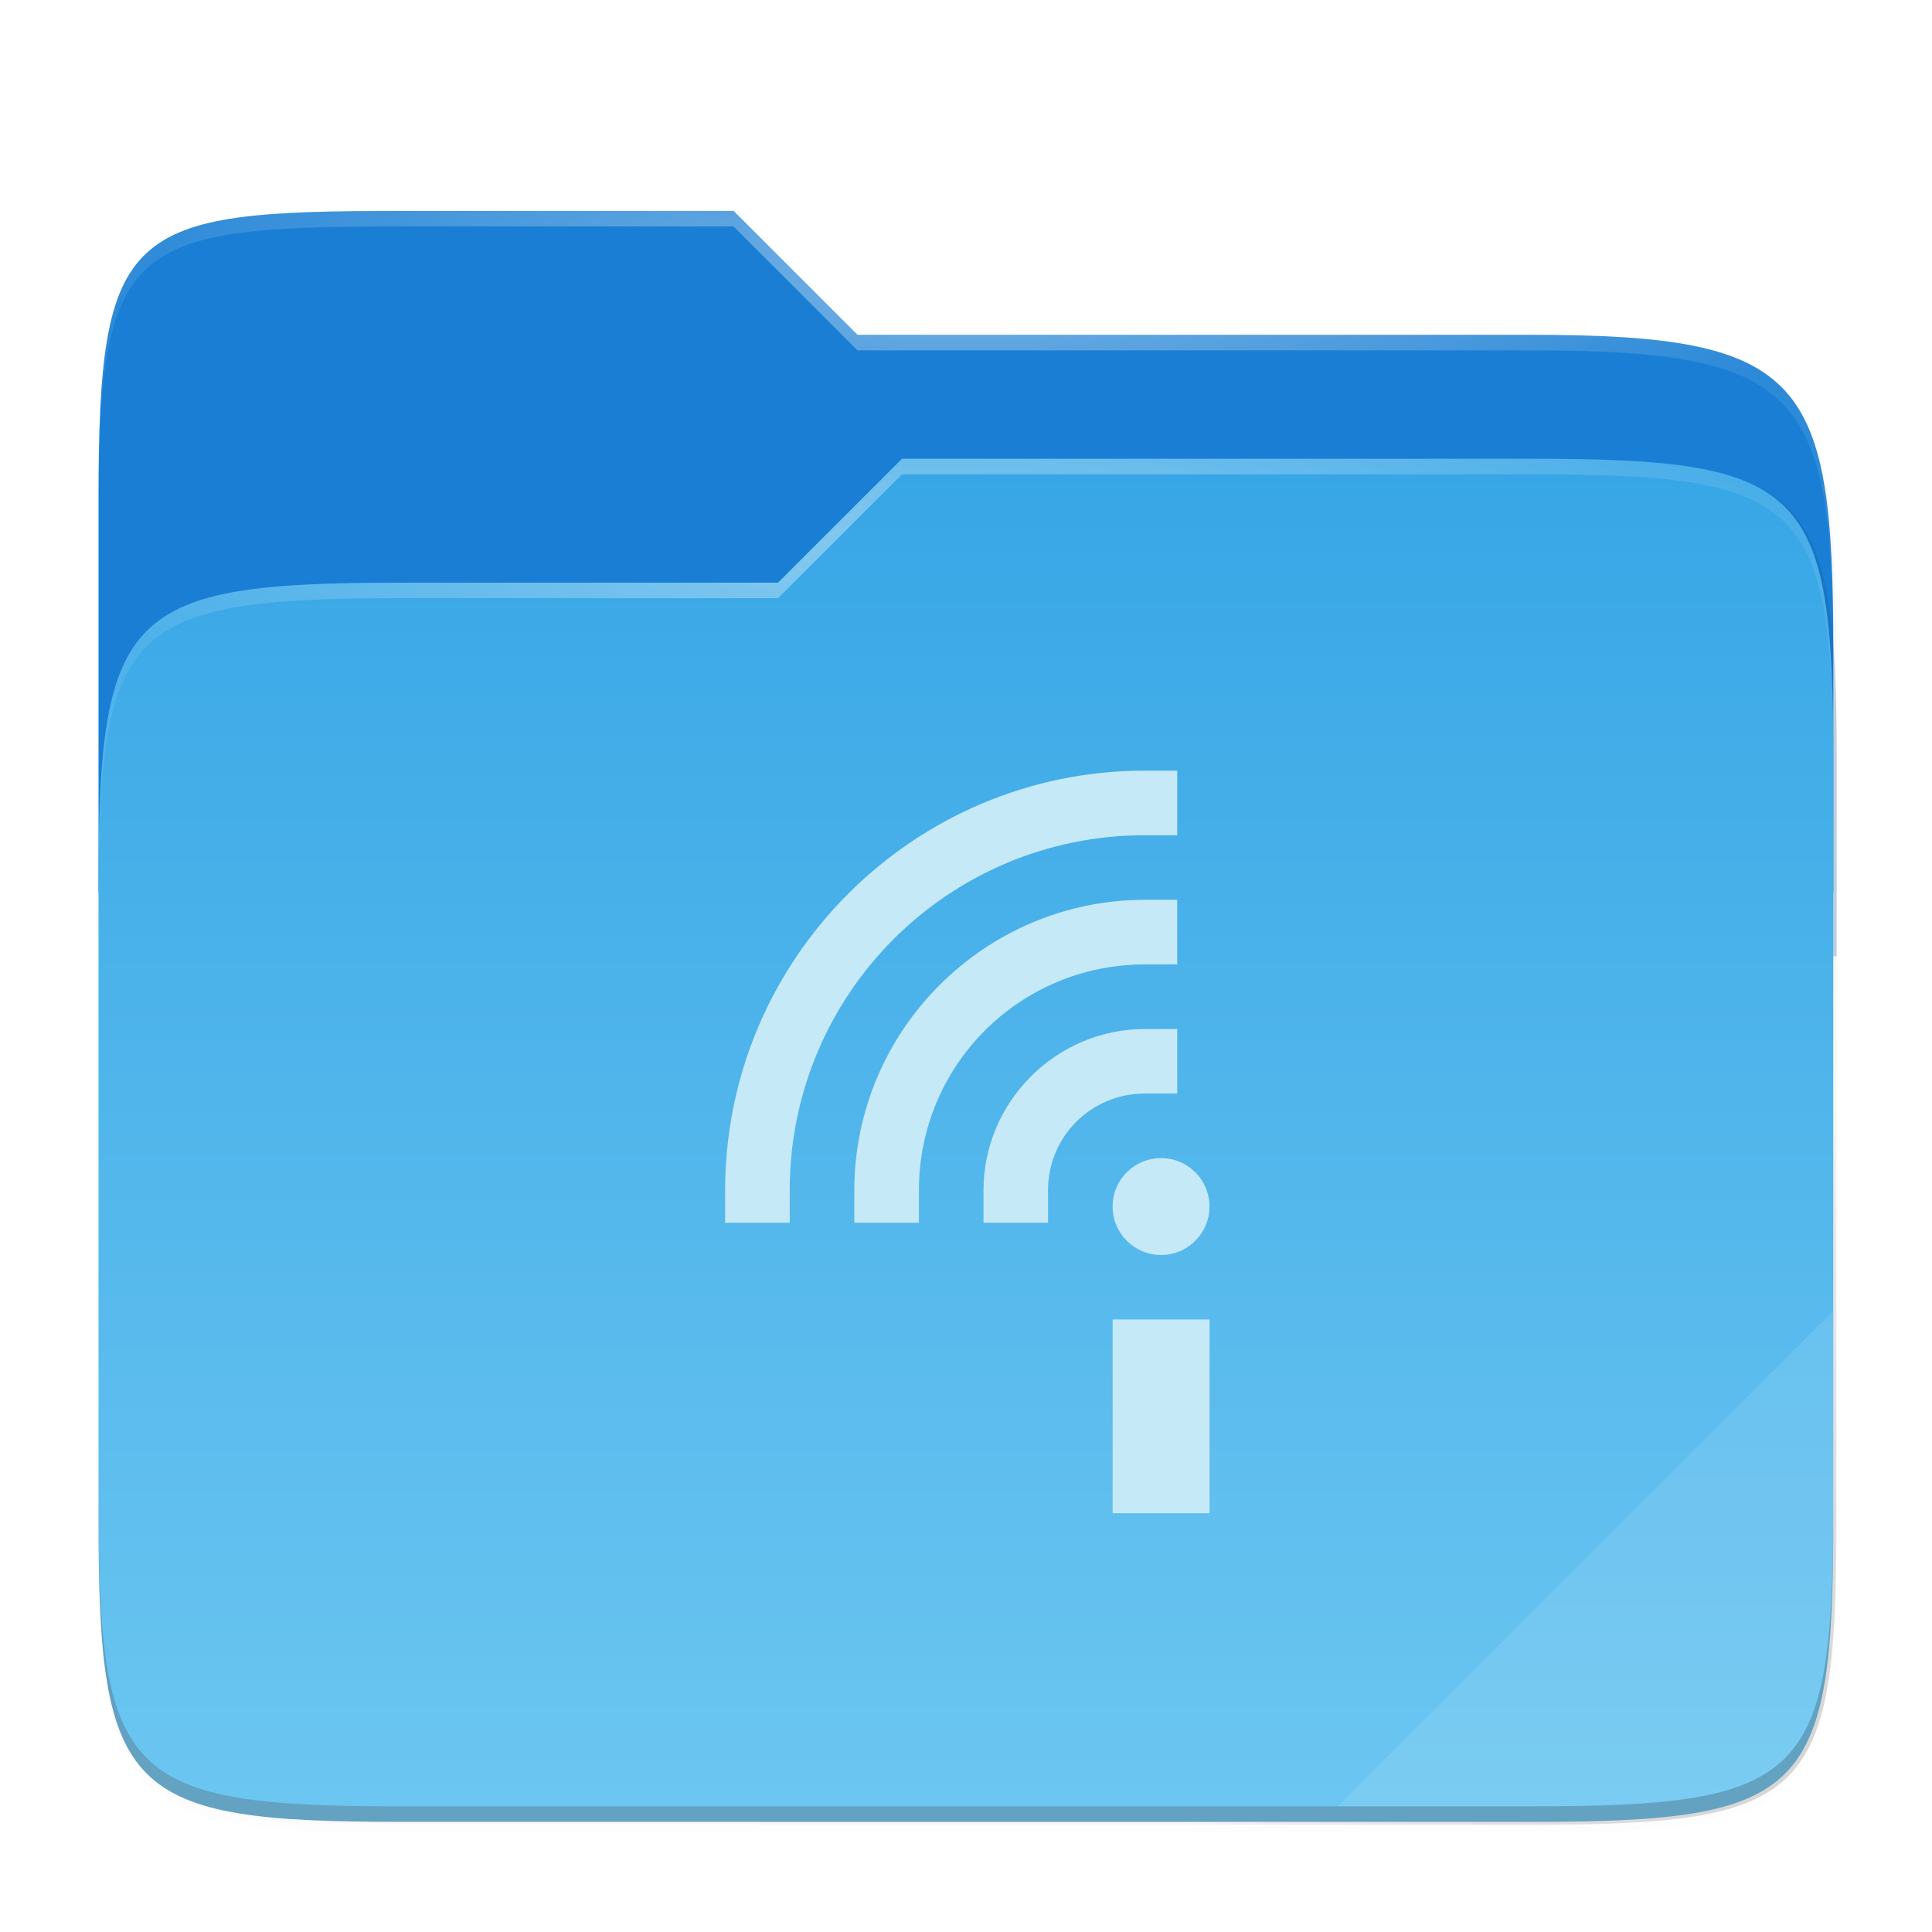 <svg xmlns="http://www.w3.org/2000/svg" xmlns:xlink="http://www.w3.org/1999/xlink" width="128" height="128" version="1.1" viewBox="0 0 33.87 33.87">
 <defs>
  <radialGradient id="radialGradient1363" cx="148" cy="39.684" r="112" gradientTransform="matrix(.136 0 0 .035 -3.704 271.436)" gradientUnits="userSpaceOnUse" xlink:href="#linearGradient1361"/>
  <linearGradient id="linearGradient1361">
   <stop offset="0" style="stop-color:#ffffff"/>
   <stop offset="1" style="stop-color:#ffffff;stop-opacity:.204"/>
  </linearGradient>
  <radialGradient id="radialGradient1371" cx="152" cy="-.126" r="112" gradientTransform="matrix(.136 0 0 .036 -3.704 267.922)" gradientUnits="userSpaceOnUse" xlink:href="#linearGradient1361"/>
  <linearGradient id="linearGradient4226" x1="224" x2="224" y1="86" y2="478" gradientTransform="matrix(.062 0 0 .062 1.184 265.911)" gradientUnits="userSpaceOnUse">
   <stop offset="0" style="stop-color:			#37a6e6"/>
   <stop offset="1" style="stop-color:#6dc7f1"/>
  </linearGradient>
  <clipPath id="clipPath977-3">
   <path style="fill:#f6531e" d="M 78.994,52 C 43.626,52 40,53.999 40,89.297 V 140 H 264 V 108.922 C 264,73.624 260.374,68 225.006,68 H 138 L 122,52 Z"/>
  </clipPath>
  <filter style="color-interpolation-filters:sRGB" id="filter989" width="1.107" height="1.136" x="-.05" y="-.07">
   <feGaussianBlur stdDeviation="5"/>
  </filter>
  <linearGradient id="linearGradient1057" x1="264" x2="48" y1="252" y2="52" gradientTransform="translate(-27.28,-38.771)" gradientUnits="userSpaceOnUse">
   <stop offset="0" style="stop-color:#000000"/>
   <stop offset=".159" style="stop-color:#000000;stop-opacity:.433"/>
   <stop offset=".194" style="stop-color:#000000;stop-opacity:.1"/>
   <stop offset="1" style="stop-color:#000000;stop-opacity:0"/>
  </linearGradient>
  <filter style="color-interpolation-filters:sRGB" id="filter959" width="1.023" height="1.025" x="-.01" y="-.01">
   <feGaussianBlur stdDeviation="1.06"/>
  </filter>
  <filter style="color-interpolation-filters:sRGB" id="filter1344" width="1.023" height="1.025" x="-.01" y="-.01">
   <feGaussianBlur stdDeviation="1.06"/>
  </filter>
 </defs>
 <g transform="translate(0,-263.133)">
  <path style="opacity:0.1;filter:url(#filter1344)" d="M 51.714,15.229 C 16.346,15.229 12.72,17.228 12.72,52.526 V 176.307 c 0,35.298 3.626,38.922 38.994,38.922 H 197.726 c 35.369,0 38.994,-3.624 38.994,-38.922 V 72.151 c 0,-35.298 -3.626,-40.922 -38.994,-40.922 H 110.72 l -16,-16 z" transform="matrix(0.136,0,0,0.136,-1.2300706e-8,265.035)"/>
  <path style="opacity:0.1;filter:url(#filter959)" d="M 51.714,14.229 C 16.346,14.229 12.72,16.228 12.72,51.526 V 183.307 c 0,35.298 3.626,38.922 38.994,38.922 H 197.726 c 35.369,0 38.994,-3.624 38.994,-38.922 V 71.151 c 0,-35.298 -3.626,-40.922 -38.994,-40.922 H 110.72 l -16,-16 z" transform="matrix(0.136,0,0,0.136,-1.2300706e-8,265.035)"/>
  <path style="opacity:0.4;fill:url(#linearGradient1057);filter:url(#filter1067)" d="M 51.714,13.229 C 16.346,13.229 12.72,15.228 12.72,50.526 V 182.307 c 0,35.298 3.626,38.922 38.994,38.922 H 197.726 c 35.369,0 38.994,-3.624 38.994,-38.922 V 70.151 c 0,-35.298 -3.626,-40.922 -38.994,-40.922 H 110.72 l -16,-16 z" transform="matrix(0.136,0,0,0.136,-1.2300706e-8,265.035)"/>
  <path style="fill:#1a7fd4" d="m 7.021,266.831 c -4.802,0 -5.294,0.271 -5.294,5.064 v 6.884 H 32.14 v -4.22 c 0,-4.792 -0.492,-5.556 -5.294,-5.556 H 15.033 l -2.172,-2.172 z"/>
  <path style="opacity:0.5;fill:#135c9a;filter:url(#filter989)" d="M 78.994,92 C 43.625,92 40,95.625 40,130.923 v 82.155 C 40,248.375 43.625,252 78.994,252 H 225.006 C 260.375,252 264,248.375 264,213.077 V 114.923 C 264,79.625 260.375,76 225.006,76 H 143.75 l -16.008,16 z" clip-path="url(#clipPath977-3)" transform="matrix(0.136,0,0,0.136,-3.704,260.857)"/>
  <path style="fill:url(#linearGradient4226)" d="m 7.021,273.348 c -4.802,0 -5.294,0.492 -5.294,5.285 v 11.154 c 0,4.792 0.492,5.285 5.294,5.285 H 26.845 c 4.802,0 5.294,-0.492 5.294,-5.285 v -13.327 c 0,-4.792 -0.492,-5.285 -5.294,-5.285 H 15.813 l -2.173,2.172 z"/>
  <path style="opacity:0.4;fill:url(#radialGradient1371)" d="m 7.021,266.831 c -4.802,0 -5.294,0.271 -5.294,5.064 v 0.272 c 0,-4.792 0.492,-5.064 5.294,-5.064 H 12.86 l 2.172,2.172 h 11.813 c 4.802,0 5.294,0.764 5.294,5.556 v -0.272 c 0,-4.792 -0.492,-5.556 -5.294,-5.556 H 15.033 l -2.172,-2.172 z"/>
  <path style="opacity:0.4;fill:url(#radialGradient1363)" d="m 15.813,271.176 -2.173,2.172 H 7.021 c -4.802,0 -5.294,0.492 -5.294,5.284 v 0.272 c 0,-4.792 0.492,-5.284 5.294,-5.284 h 6.619 l 2.173,-2.172 h 11.032 c 4.802,0 5.294,0.492 5.294,5.284 v -0.272 c 0,-4.792 -0.492,-5.284 -5.294,-5.284 z"/>
  <path style="opacity:0.1;fill:#ffffff" d="m 32.14,286.111 -8.689,8.689 h 3.395 c 4.802,0 5.294,-0.492 5.294,-5.284 z"/>
  <path style="opacity:0.2;fill:#491706" d="m 1.727,289.516 v 0.272 c 0,4.792 0.492,5.284 5.294,5.284 H 26.845 c 4.802,0 5.294,-0.492 5.294,-5.284 v -0.272 c 0,4.792 -0.492,5.284 -5.294,5.284 H 7.021 c -4.802,0 -5.294,-0.492 -5.294,-5.284 z"/>
  <path d="m 75.746,50.98 c -15.311,0 -27.775,12.457 -27.775,27.768 v 2.141 h 4.273 v -2.141 c 1.1e-5,-13.002 10.5,-23.494 23.502,-23.494 h 2.133 v -4.273 z m 0,8.547 c -10.592,0 -19.229,8.629 -19.229,19.221 v 2.141 h 4.273 v -2.141 c -8e-6,-8.283 6.672,-14.947 14.955,-14.947 h 2.133 v -4.273 z m 0,8.547 c -5.873,0 -10.682,4.801 -10.682,10.674 v 2.141 h 4.268 v -2.141 c 0,-3.564 2.85,-6.406 6.414,-6.406 h 2.133 v -4.268 z m 1.064,8.541 c -1.77,0 -3.205,1.433 -3.205,3.203 -8e-6,1.77 1.435,3.205 3.205,3.205 1.77,0 3.203,-1.435 3.203,-3.205 7e-6,-1.77 -1.433,-3.203 -3.203,-3.203 z m -3.203,10.674 v 12.816 h 6.41 V 87.289 Z" transform="matrix(0.265,0,0,0.265,0,263.133)" style="font-variation-settings:normal;inline-size:0;fill:#c6e9f7;stop-color:#000000"/>
 </g>
</svg>
